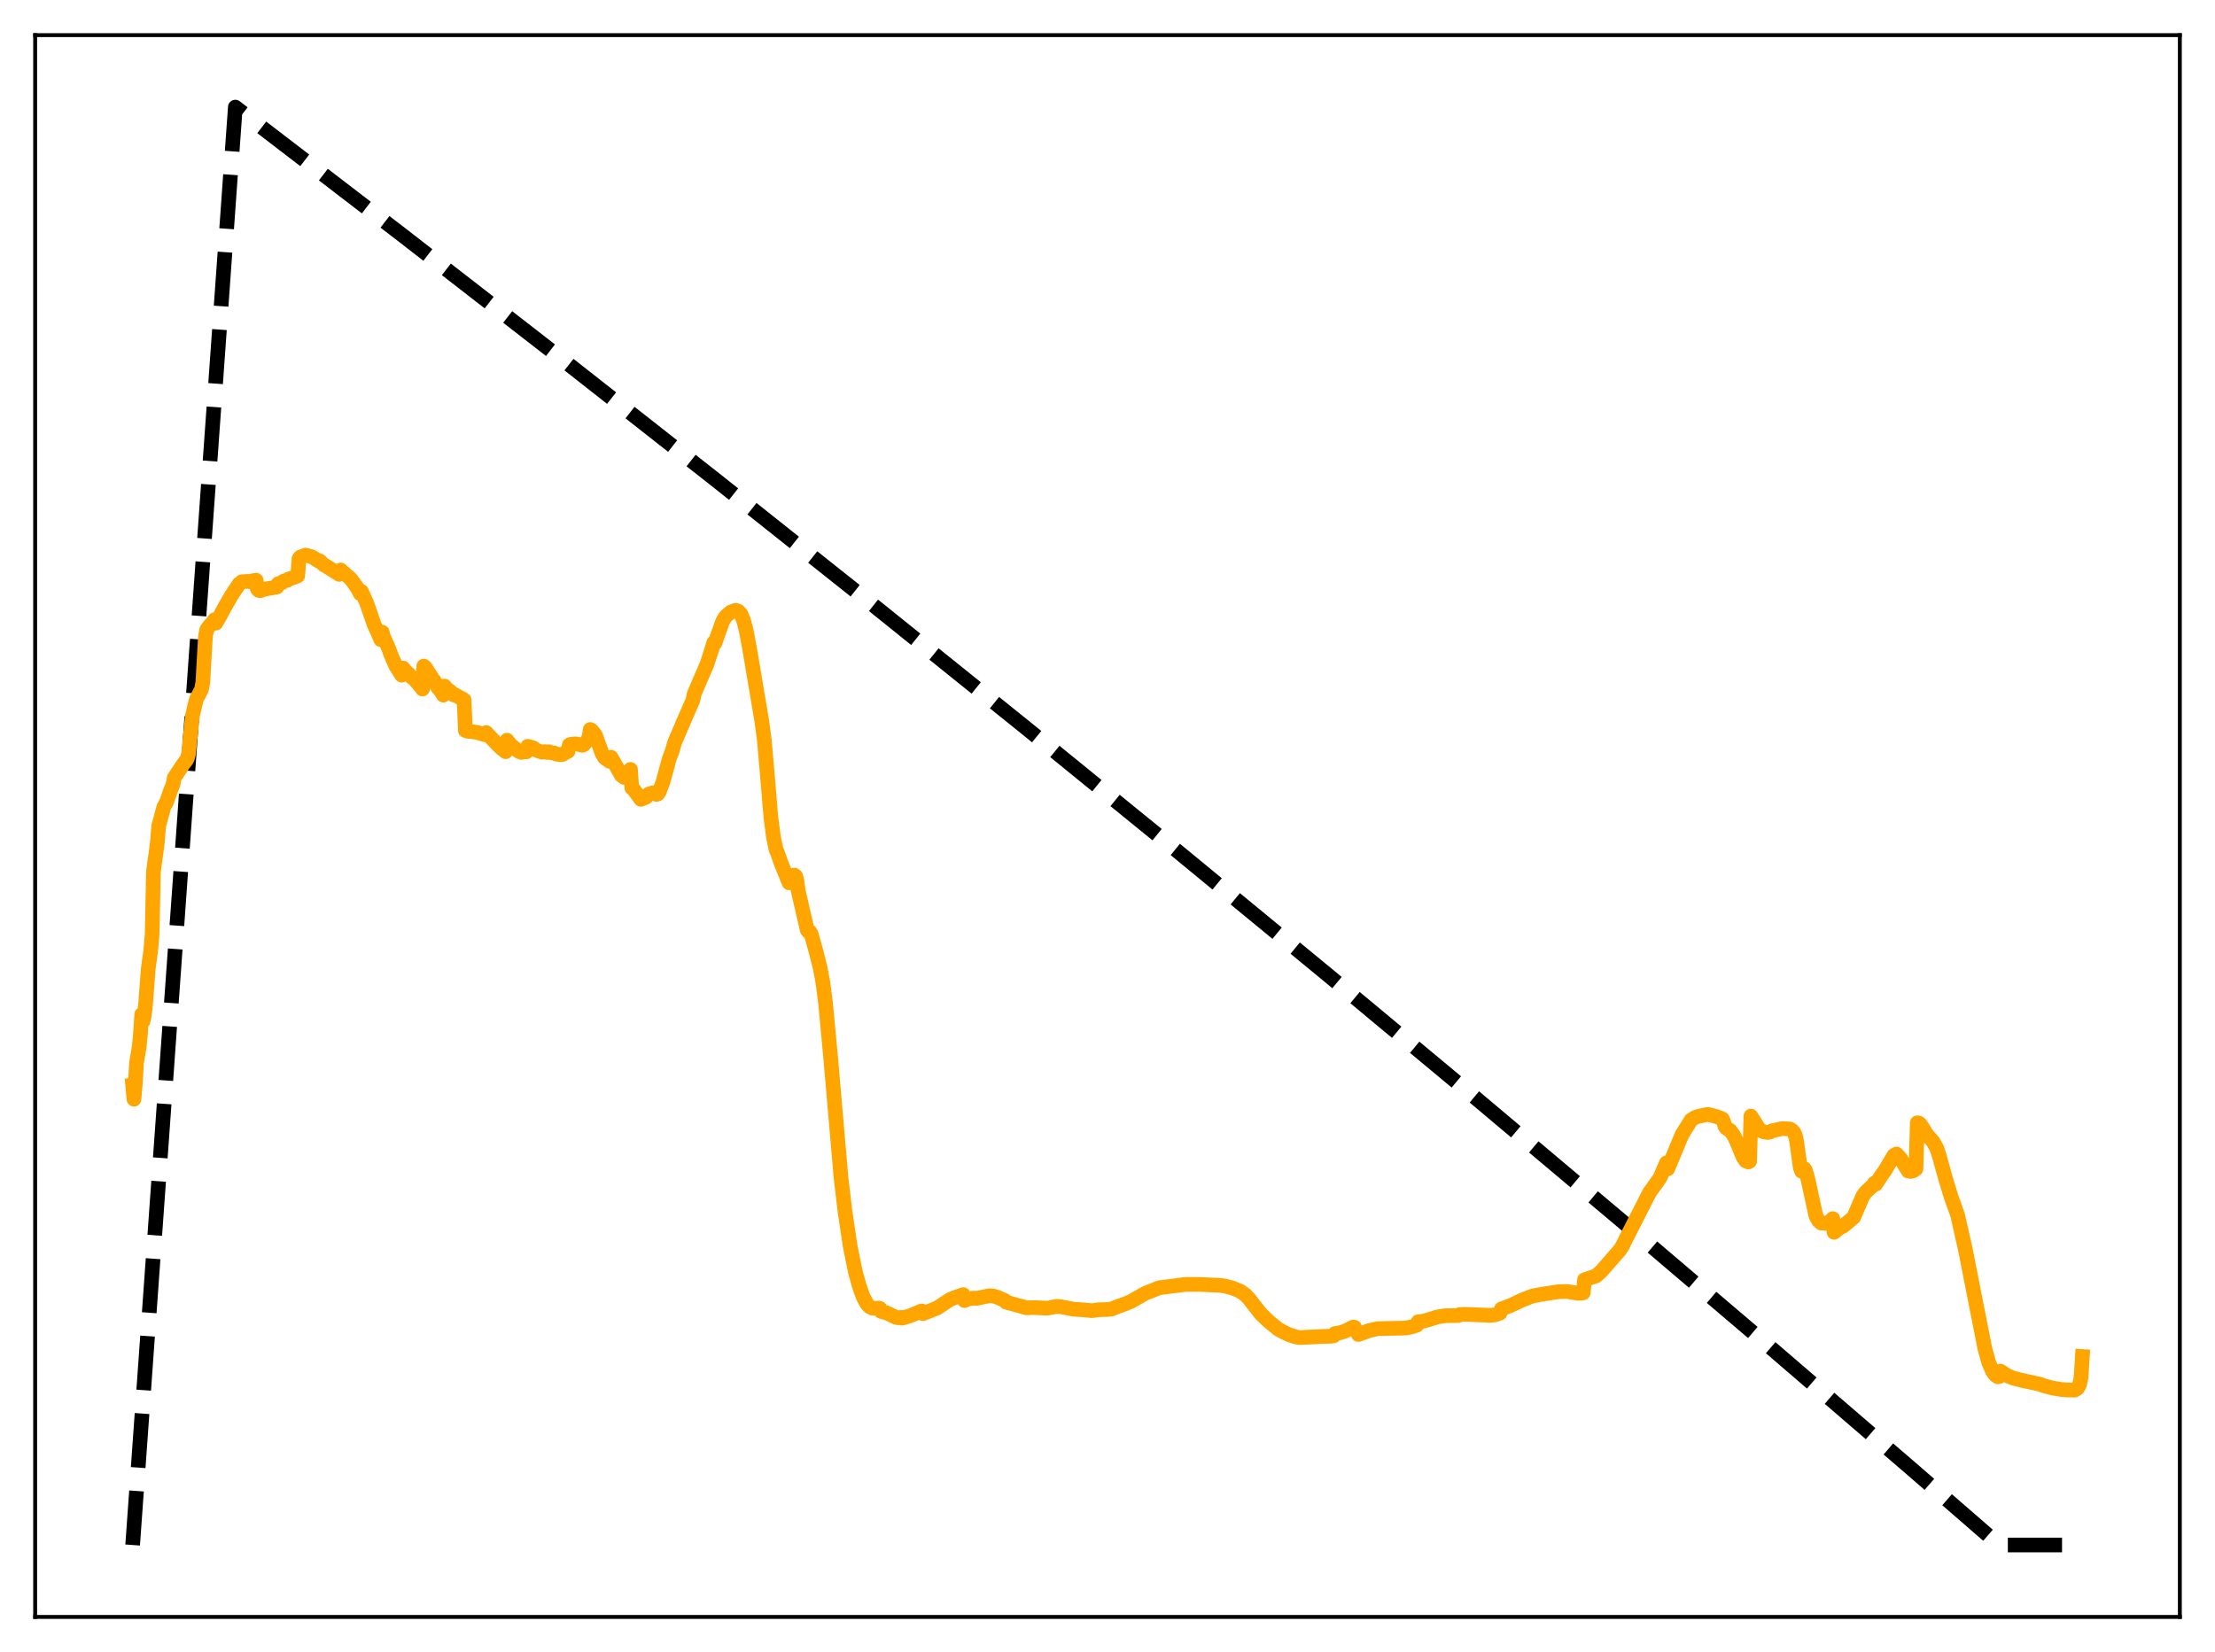 <?xml version="1.0" encoding="utf-8" standalone="no"?>
<!DOCTYPE svg PUBLIC "-//W3C//DTD SVG 1.1//EN"
  "http://www.w3.org/Graphics/SVG/1.1/DTD/svg11.dtd">
<svg xmlns:xlink="http://www.w3.org/1999/xlink" width="453.6pt" height="338.4pt" viewBox="0 0 453.6 338.4" xmlns="http://www.w3.org/2000/svg" version="1.1">
 <defs>
  <style type="text/css">*{stroke-linejoin: round; stroke-linecap: butt}</style>
 </defs>
 <g id="figure_1">
  <g id="patch_1">
   <path d="M 0 338.4 
L 453.6 338.4 
L 453.6 0 
L 0 0 
z
" style="fill: #ffffff"/>
  </g>
  <g id="axes_1">
   <g id="patch_2">
    <path d="M 7.2 331.2 
L 446.4 331.2 
L 446.4 7.2 
L 7.2 7.2 
z
" style="fill: #ffffff"/>
   </g>
   <g id="matplotlib.axis_1"/>
   <g id="matplotlib.axis_2"/>
   <g id="line2d_1">
    <path d="M 27.164 316.472 
L 48.192 21.938 
L 82.263 48.071 
L 115.004 73.496 
L 146.945 98.598 
L 178.887 123.997 
L 210.031 149.052 
L 241.174 174.396 
L 272.051 199.813 
L 302.129 224.853 
L 332.208 250.172 
L 362.02 275.546 
L 391.3 300.741 
L 409.401 316.452 
L 410.998 316.473 
L 426.436 316.473 
L 426.436 316.473 
" clip-path="url(#p90fa50508e)" style="fill: none; stroke-dasharray: 11.1,4.8; stroke-dashoffset: 0; stroke: #000000; stroke-width: 3"/>
   </g>
   <g id="line2d_2">
    <path d="M 27.164 222.298 
L 27.43 225.159 
L 27.696 222.129 
L 27.962 217.657 
L 28.495 214.501 
L 28.761 211.837 
L 29.027 207.783 
L 29.293 209.176 
L 29.559 207.919 
L 29.825 205.562 
L 30.358 198.442 
L 30.89 194.499 
L 31.156 191.37 
L 31.423 178.5 
L 31.955 174.64 
L 32.221 172.592 
L 32.487 169.245 
L 33.552 165.302 
L 34.084 164.349 
L 34.883 162.042 
L 35.415 160.722 
L 35.681 159.322 
L 37.545 156.505 
L 38.077 155.833 
L 38.343 155.386 
L 38.609 154.421 
L 39.408 146.6 
L 40.207 143.24 
L 41.271 141.207 
L 41.537 139.765 
L 42.07 130.386 
L 42.336 128.98 
L 42.868 128.231 
L 43.667 127.337 
L 43.933 126.937 
L 44.199 127.643 
L 44.998 126.279 
L 45.796 124.767 
L 47.393 121.978 
L 48.991 119.568 
L 49.257 119.432 
L 49.523 119.153 
L 50.854 119.084 
L 51.386 119.185 
L 51.652 118.972 
L 52.451 118.852 
L 52.717 120.639 
L 52.983 120.943 
L 53.249 121.001 
L 53.516 120.943 
L 53.782 120.76 
L 56.71 120.241 
L 56.976 119.556 
L 57.775 119.353 
L 58.041 119.052 
L 58.573 118.898 
L 58.839 118.868 
L 59.105 118.6 
L 59.638 118.447 
L 60.17 118.289 
L 60.969 117.952 
L 61.235 114.434 
L 61.501 114.112 
L 62.566 113.704 
L 63.897 114.068 
L 64.429 114.401 
L 65.228 114.91 
L 65.494 114.897 
L 66.292 115.7 
L 66.825 115.975 
L 69.487 117.659 
L 69.753 116.745 
L 71.882 118.632 
L 73.213 120.499 
L 73.745 121.577 
L 74.012 121.131 
L 75.076 123.49 
L 76.673 128.061 
L 77.206 129.208 
L 78.004 131.044 
L 78.271 129.486 
L 78.537 130.493 
L 79.335 132.211 
L 80.4 134.94 
L 81.199 136.67 
L 81.731 137.434 
L 82.263 138.3 
L 82.529 136.835 
L 83.328 137.79 
L 83.594 137.92 
L 84.393 138.809 
L 84.659 138.887 
L 86.256 140.775 
L 86.522 141.14 
L 86.788 136.444 
L 87.055 136.646 
L 88.385 138.712 
L 88.652 139.25 
L 88.918 139.429 
L 89.45 140.403 
L 89.716 140.916 
L 89.983 141.105 
L 90.781 142.391 
L 91.047 140.542 
L 91.58 141.17 
L 91.846 141.492 
L 92.112 141.53 
L 92.911 142.36 
L 93.177 142.3 
L 94.241 142.93 
L 94.774 143.174 
L 95.04 143.369 
L 95.306 149.637 
L 95.839 149.794 
L 97.702 150.001 
L 99.299 150.509 
L 99.565 150.056 
L 101.961 152.605 
L 102.759 153.346 
L 103.558 153.978 
L 103.824 151.616 
L 104.623 152.636 
L 106.22 153.892 
L 106.752 154.114 
L 107.284 154 
L 107.817 154.003 
L 108.083 152.868 
L 109.148 153.168 
L 109.946 153.718 
L 111.011 154.067 
L 111.543 153.96 
L 112.076 154.133 
L 112.342 153.98 
L 113.14 154.252 
L 113.407 154.207 
L 113.939 154.47 
L 115.004 154.595 
L 115.27 154.511 
L 115.802 154.145 
L 116.335 153.9 
L 116.601 152.573 
L 117.133 152.408 
L 117.932 152.366 
L 119.263 152.659 
L 119.529 152.557 
L 120.327 151.578 
L 120.593 151.366 
L 120.86 149.424 
L 121.126 149.558 
L 121.924 150.546 
L 123.255 154.242 
L 123.788 155.189 
L 124.852 155.944 
L 125.119 155.1 
L 125.651 156.013 
L 127.248 158.813 
L 127.78 159.24 
L 128.047 159.185 
L 129.111 157.605 
L 129.377 161.377 
L 129.644 161.546 
L 131.241 163.728 
L 132.305 163.309 
L 132.838 162.66 
L 133.636 162.407 
L 134.169 162.522 
L 134.435 162.717 
L 134.701 162.627 
L 134.967 162.272 
L 135.766 160.164 
L 137.097 155.279 
L 137.629 153.924 
L 138.161 152.082 
L 140.025 147.724 
L 141.089 145.254 
L 141.888 143.458 
L 142.154 142.149 
L 144.816 135.962 
L 145.881 132.632 
L 146.147 131.642 
L 146.413 131.734 
L 146.945 130.195 
L 148.01 127.227 
L 148.543 126.342 
L 149.607 125.392 
L 150.406 125.082 
L 150.672 125.019 
L 151.204 125.206 
L 151.737 125.791 
L 152.269 127.096 
L 152.801 129.089 
L 153.6 133.419 
L 155.996 147.662 
L 156.528 151.652 
L 157.06 157.76 
L 157.859 167.328 
L 158.391 171.442 
L 158.924 174.032 
L 159.19 174.582 
L 159.988 176.885 
L 161.585 180.833 
L 161.852 180.782 
L 162.118 180.318 
L 162.384 179.597 
L 162.65 179.246 
L 162.916 179.43 
L 163.183 180.318 
L 163.449 182.406 
L 165.312 190.517 
L 165.578 190.855 
L 165.844 190.853 
L 166.111 191.288 
L 167.175 195.132 
L 167.974 198.336 
L 168.506 201.207 
L 169.039 205.258 
L 170.103 216.61 
L 172.233 241.27 
L 173.031 248.032 
L 174.096 255.224 
L 175.161 260.508 
L 175.959 263.39 
L 176.758 265.636 
L 177.556 267.119 
L 178.089 267.664 
L 178.621 267.947 
L 179.153 268.009 
L 179.952 267.95 
L 180.218 268.036 
L 180.484 268.648 
L 181.549 268.909 
L 182.614 269.424 
L 183.412 269.821 
L 183.945 269.923 
L 184.477 269.847 
L 184.743 269.99 
L 185.542 269.761 
L 186.34 269.527 
L 188.736 268.527 
L 189.002 269.078 
L 191.93 267.921 
L 193.793 266.683 
L 194.592 266.166 
L 195.391 265.843 
L 197.254 265.183 
L 197.52 266.405 
L 198.319 266.001 
L 198.851 265.968 
L 199.383 265.896 
L 199.916 265.965 
L 201.779 265.581 
L 202.577 265.415 
L 203.376 265.461 
L 204.175 265.696 
L 205.772 266.382 
L 206.038 266.723 
L 210.297 267.9 
L 211.095 267.841 
L 212.426 267.861 
L 214.289 267.96 
L 214.822 267.901 
L 216.419 267.576 
L 217.217 267.656 
L 219.879 268.175 
L 222.009 268.313 
L 223.606 268.474 
L 224.937 268.283 
L 226.534 268.242 
L 227.599 268.158 
L 228.663 267.708 
L 230.527 267.036 
L 231.591 266.591 
L 234.519 264.921 
L 237.447 263.764 
L 238.778 263.602 
L 242.771 263.091 
L 245.699 263.085 
L 247.03 263.155 
L 249.692 263.278 
L 250.756 263.398 
L 252.353 263.816 
L 253.951 264.461 
L 255.015 265.22 
L 255.814 266.055 
L 258.209 269.129 
L 259.807 270.662 
L 261.67 272.19 
L 262.735 272.806 
L 264.065 273.431 
L 265.396 273.86 
L 266.195 273.976 
L 270.72 273.757 
L 272.583 273.705 
L 273.116 273.634 
L 273.382 273.154 
L 274.447 272.98 
L 275.511 272.636 
L 277.108 271.834 
L 277.375 271.865 
L 278.173 273.353 
L 278.972 273.064 
L 280.303 272.569 
L 282.166 272.146 
L 287.756 272.037 
L 289.087 271.784 
L 290.151 271.444 
L 290.417 270.745 
L 291.482 270.621 
L 292.547 270.324 
L 294.41 269.744 
L 296.007 269.498 
L 298.669 269.459 
L 298.935 269.26 
L 300 269.216 
L 301.863 269.295 
L 304.259 269.377 
L 305.057 269.449 
L 306.122 269.326 
L 307.187 268.967 
L 307.453 268.133 
L 309.316 267.423 
L 311.712 266.294 
L 313.841 265.468 
L 315.172 265.216 
L 316.237 265.033 
L 319.165 264.583 
L 319.964 264.573 
L 320.762 264.526 
L 321.295 264.604 
L 323.158 264.908 
L 323.956 264.891 
L 324.223 264.808 
L 324.489 262.141 
L 326.884 261.339 
L 327.949 260.37 
L 331.676 256.096 
L 332.208 255.302 
L 333.007 253.677 
L 337.798 244.267 
L 339.927 241.298 
L 341.258 238.195 
L 341.524 239.436 
L 344.452 232.401 
L 346.316 229.414 
L 347.114 228.906 
L 347.647 228.709 
L 349.244 228.345 
L 349.776 228.274 
L 350.575 228.473 
L 351.639 228.759 
L 352.704 229.189 
L 352.97 229.754 
L 353.236 230.674 
L 353.503 231.065 
L 354.301 231.55 
L 355.1 232.665 
L 355.632 233.78 
L 356.963 236.998 
L 357.495 237.799 
L 358.028 238.013 
L 358.294 237.881 
L 358.56 228.612 
L 360.157 231.15 
L 360.689 231.636 
L 361.222 231.853 
L 362.02 231.971 
L 362.553 231.85 
L 362.819 231.638 
L 363.351 231.529 
L 364.948 231.171 
L 366.545 231.257 
L 367.078 231.612 
L 367.344 231.93 
L 367.61 232.467 
L 367.876 233.458 
L 368.409 237.3 
L 368.675 239.16 
L 368.941 239.911 
L 369.473 239.354 
L 369.74 239.748 
L 370.272 241.675 
L 371.869 249.066 
L 372.401 250.027 
L 372.934 250.512 
L 373.999 250.603 
L 374.531 250.36 
L 375.329 249.621 
L 375.596 252.423 
L 376.66 251.557 
L 377.459 251.163 
L 379.588 249.363 
L 381.452 245.053 
L 381.984 244.265 
L 383.581 242.786 
L 383.847 242.355 
L 384.113 242.584 
L 385.444 240.537 
L 385.977 239.826 
L 387.84 236.676 
L 388.372 236.377 
L 389.171 237.236 
L 390.768 239.867 
L 391.3 239.948 
L 391.833 239.806 
L 392.365 239.424 
L 392.631 229.983 
L 392.897 230.014 
L 393.164 230.18 
L 393.696 230.929 
L 394.495 232.281 
L 395.293 233.2 
L 395.825 233.779 
L 396.624 235.212 
L 397.156 236.842 
L 398.487 241.659 
L 399.552 245.136 
L 400.883 248.867 
L 402.48 255.933 
L 404.876 268.153 
L 406.473 276.233 
L 407.271 279.109 
L 408.07 280.941 
L 408.602 281.655 
L 409.135 282.022 
L 409.401 281.978 
L 409.667 280.859 
L 410.998 281.748 
L 412.329 282.301 
L 414.192 282.767 
L 417.919 283.578 
L 418.451 283.821 
L 420.314 284.317 
L 422.177 284.619 
L 423.242 284.705 
L 424.839 284.745 
L 425.372 284.439 
L 425.638 284.088 
L 425.904 283.452 
L 426.17 282.105 
L 426.436 277.854 
L 426.436 277.854 
" clip-path="url(#p90fa50508e)" style="fill: none; stroke: #ffa500; stroke-width: 3; stroke-linecap: square"/>
   </g>
   <g id="patch_3">
    <path d="M 7.2 331.2 
L 7.2 7.2 
" style="fill: none; stroke: #000000; stroke-width: 0.8; stroke-linejoin: miter; stroke-linecap: square"/>
   </g>
   <g id="patch_4">
    <path d="M 446.4 331.2 
L 446.4 7.2 
" style="fill: none; stroke: #000000; stroke-width: 0.8; stroke-linejoin: miter; stroke-linecap: square"/>
   </g>
   <g id="patch_5">
    <path d="M 7.2 331.2 
L 446.4 331.2 
" style="fill: none; stroke: #000000; stroke-width: 0.8; stroke-linejoin: miter; stroke-linecap: square"/>
   </g>
   <g id="patch_6">
    <path d="M 7.2 7.2 
L 446.4 7.2 
" style="fill: none; stroke: #000000; stroke-width: 0.8; stroke-linejoin: miter; stroke-linecap: square"/>
   </g>
  </g>
 </g>
 <defs>
  <clipPath id="p90fa50508e">
   <rect x="7.2" y="7.2" width="439.2" height="324"/>
  </clipPath>
 </defs>
</svg>
